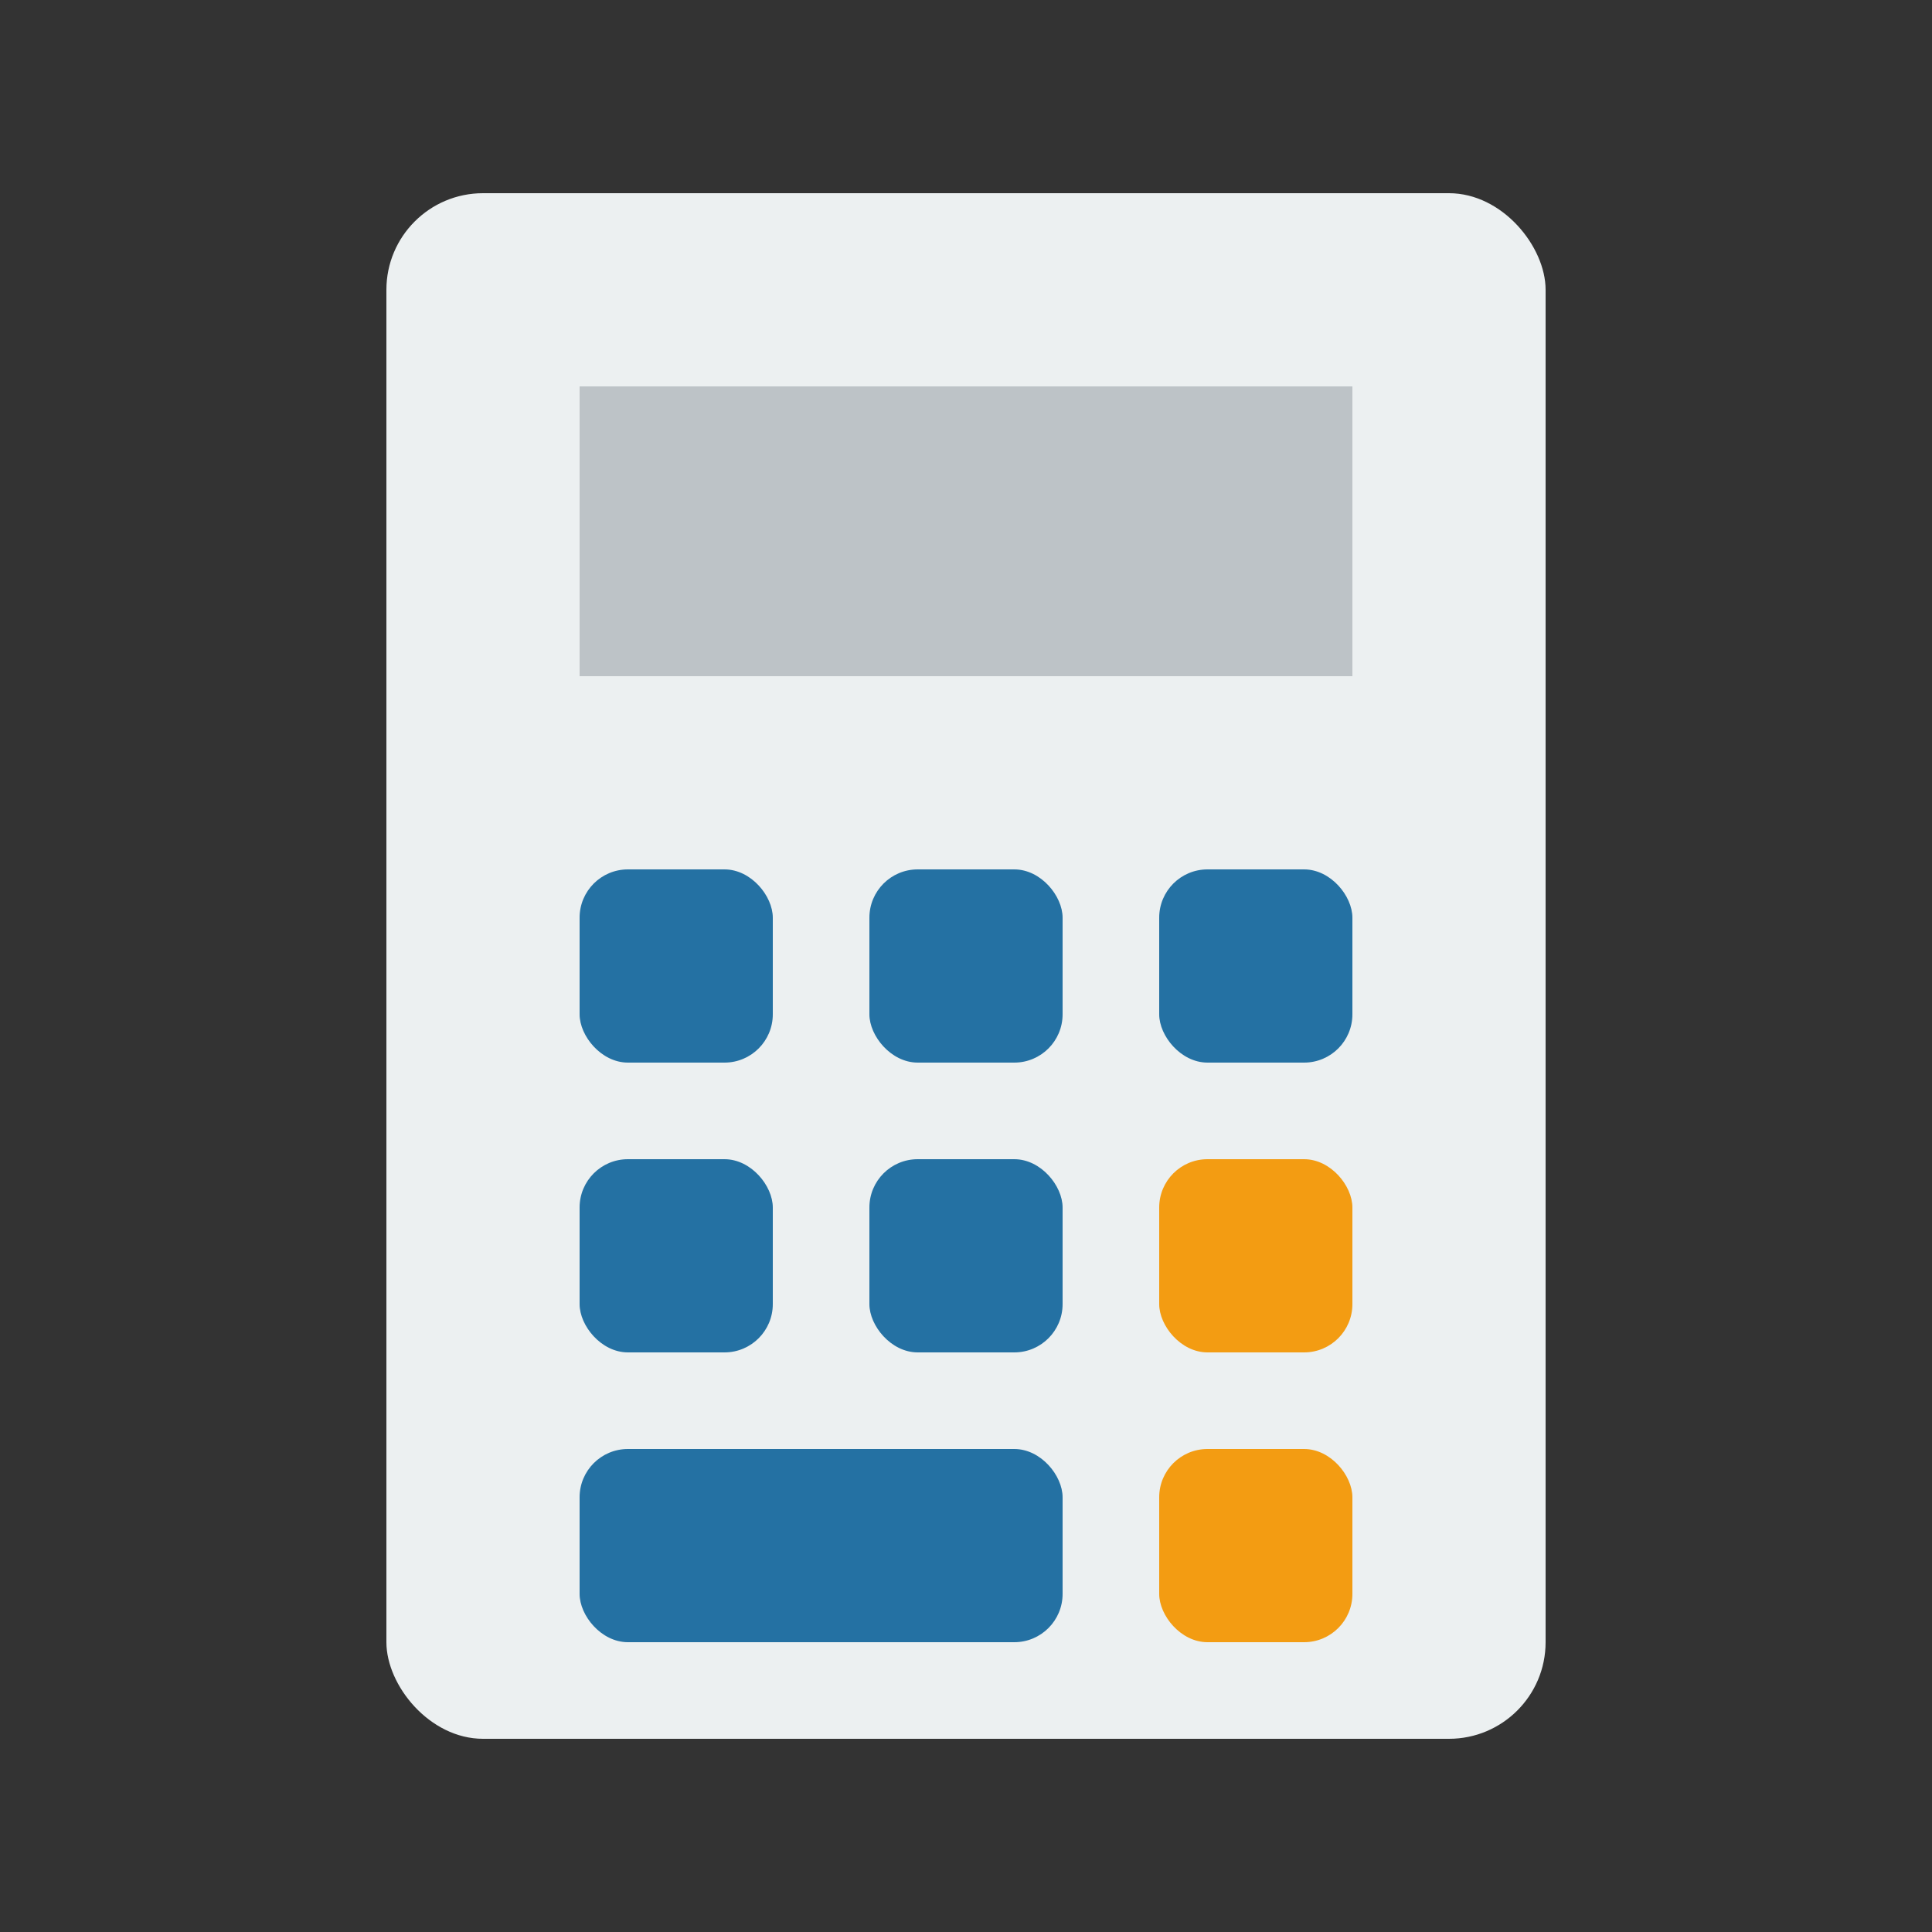 <svg width="40" height="40" viewBox="0 0 40 40" fill="none" xmlns="http://www.w3.org/2000/svg">
  <rect x="0" y="0" width="40" height="40" fill="#333333" stroke="none"/>
  <rect x="8" y="4" width="24" height="32" rx="2" fill="#ECF0F1"/>
  <rect x="12" y="8" width="16" height="6" fill="#BDC3C7"/>
  <rect x="12" y="18" width="4" height="4" rx="1" fill="#2471A3"/>
  <rect x="18" y="18" width="4" height="4" rx="1" fill="#2471A3"/>
  <rect x="24" y="18" width="4" height="4" rx="1" fill="#2471A3"/>
  <rect x="12" y="24" width="4" height="4" rx="1" fill="#2471A3"/>
  <rect x="18" y="24" width="4" height="4" rx="1" fill="#2471A3"/>
  <rect x="24" y="24" width="4" height="4" rx="1" fill="#F39C12"/>
  <rect x="12" y="30" width="10" height="4" rx="1" fill="#2471A3"/>
  <rect x="24" y="30" width="4" height="4" rx="1" fill="#F39C12"/>
</svg>
